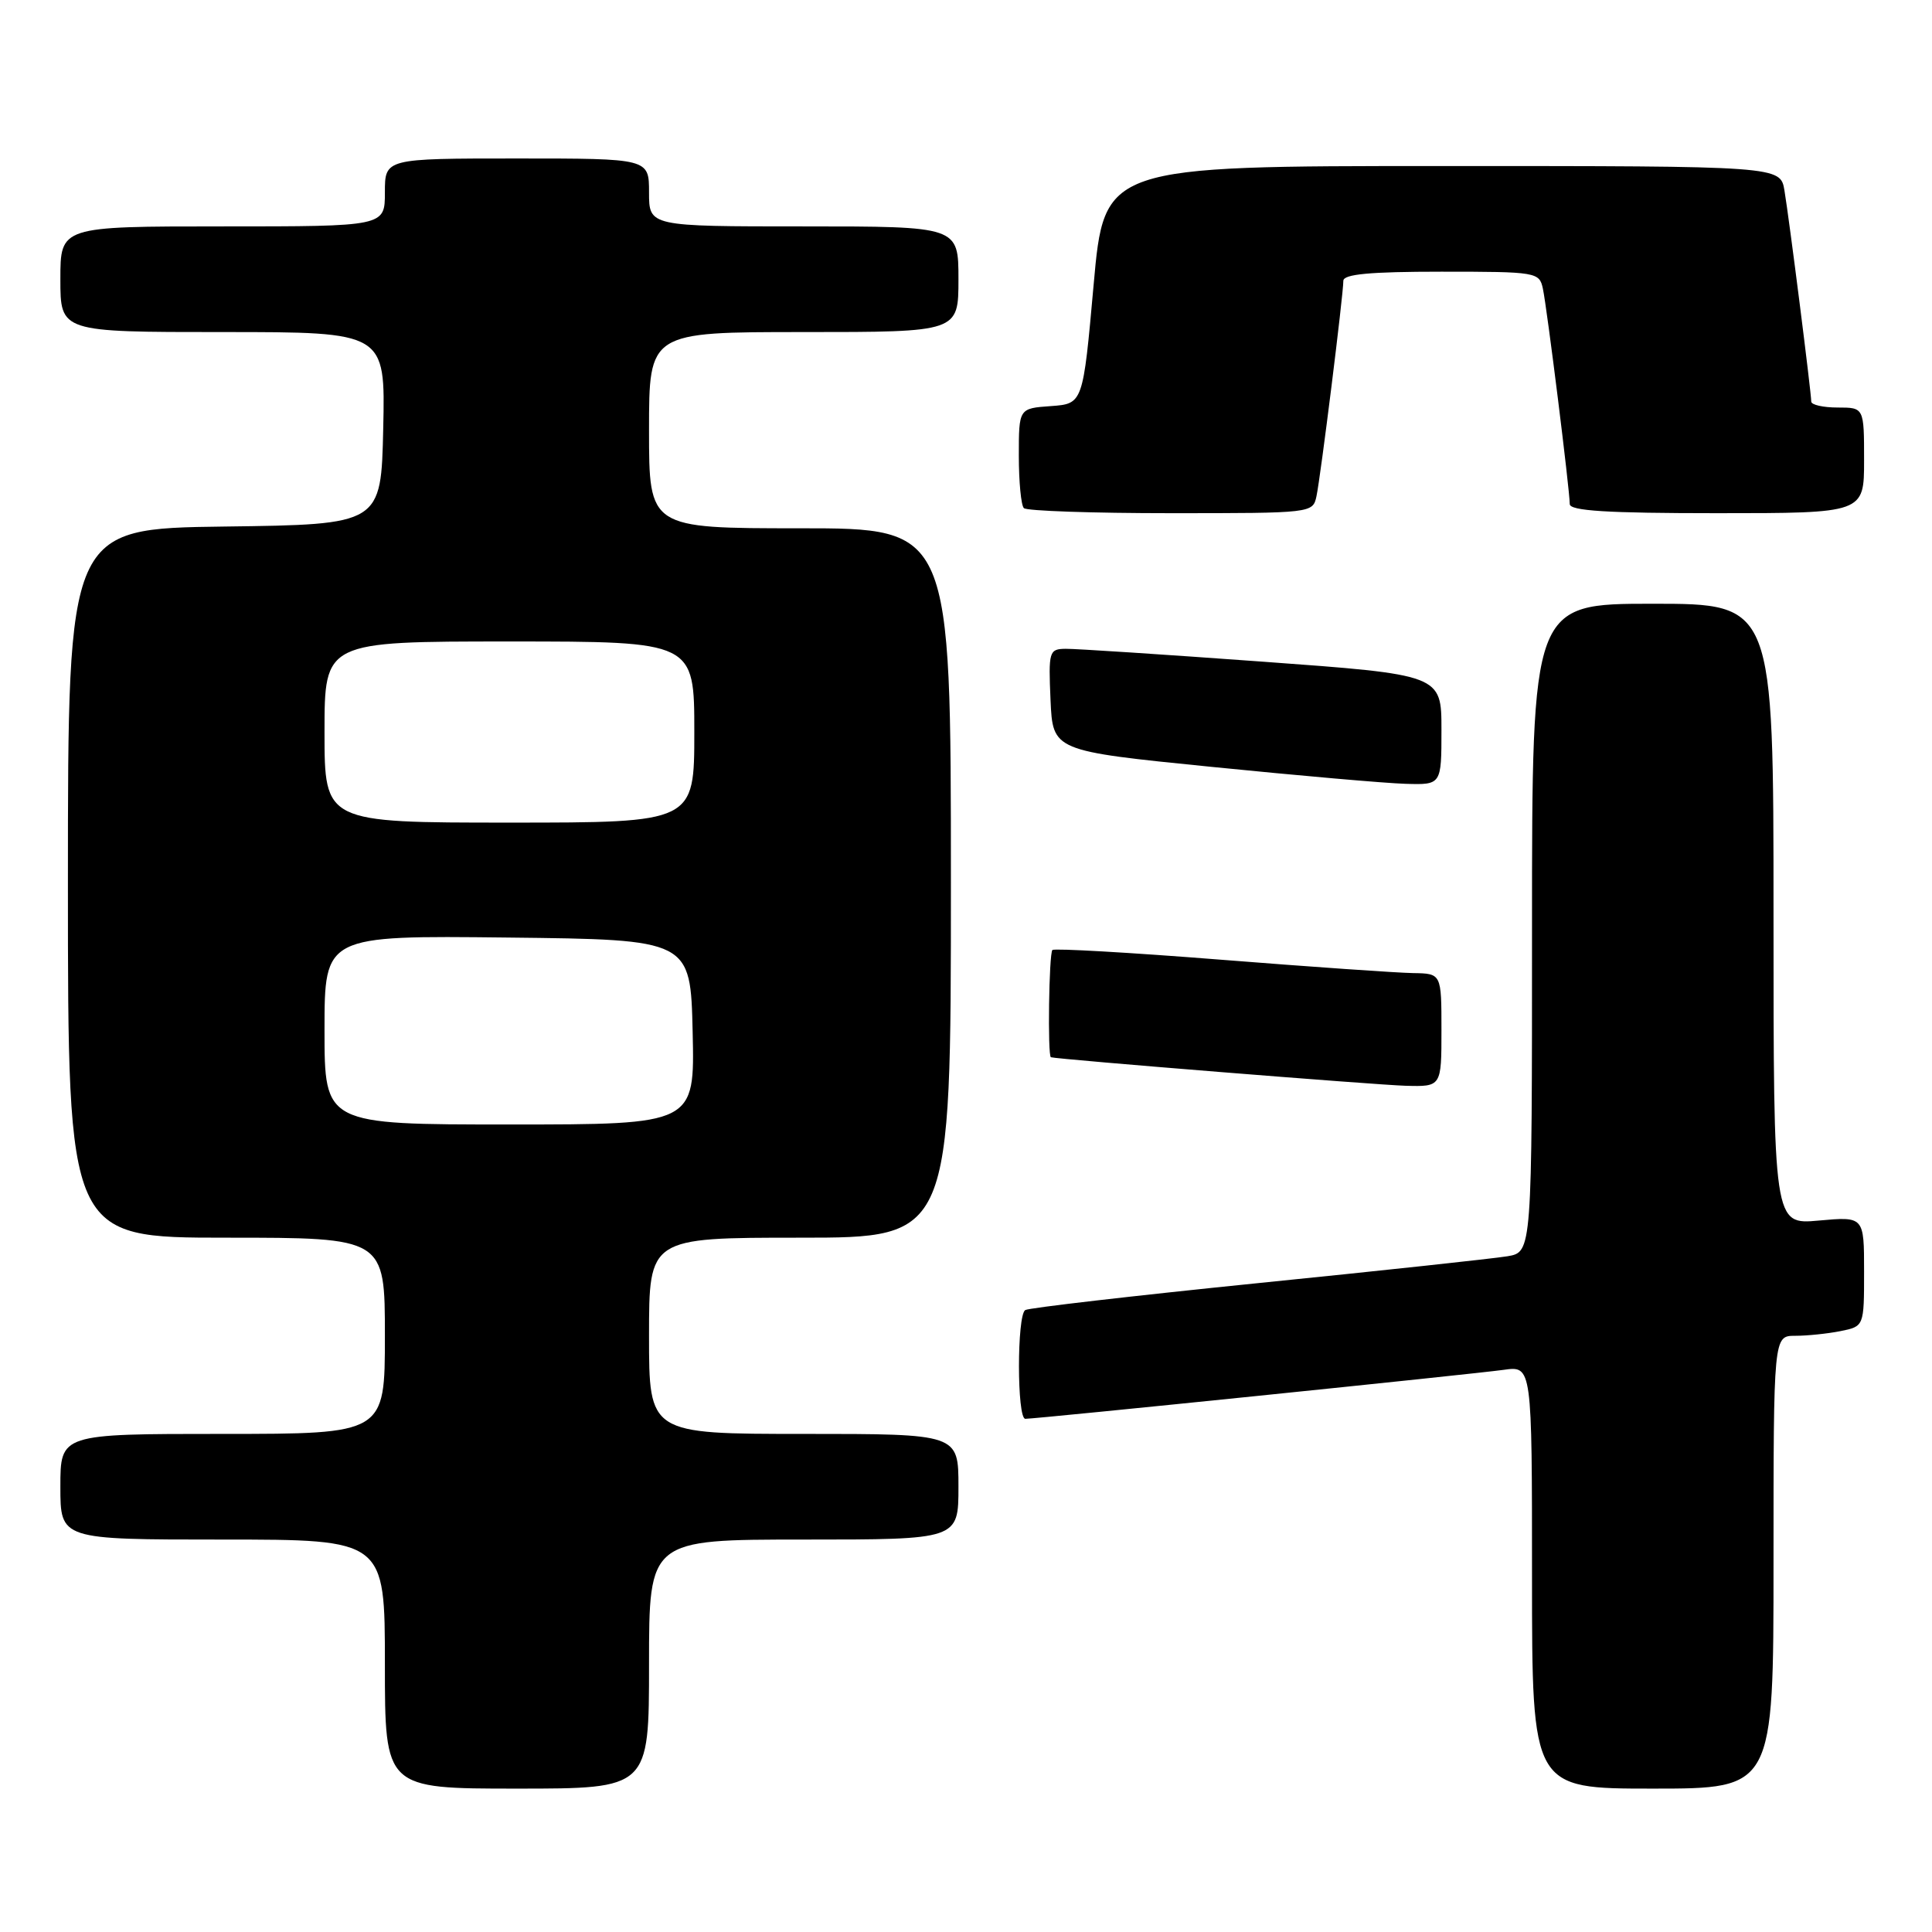 <?xml version="1.0" encoding="UTF-8" standalone="no"?>
<!DOCTYPE svg PUBLIC "-//W3C//DTD SVG 1.1//EN" "http://www.w3.org/Graphics/SVG/1.1/DTD/svg11.dtd" >
<svg xmlns="http://www.w3.org/2000/svg" xmlns:xlink="http://www.w3.org/1999/xlink" version="1.1" viewBox="0 0 256 256">
 <g >
 <path fill="currentColor"
d=" M 86.00 220.50 C 86.00 204.00 86.00 204.00 106.50 204.00 C 127.00 204.00 127.00 204.00 127.00 197.00 C 127.00 190.00 127.00 190.00 106.50 190.00 C 86.00 190.00 86.00 190.00 86.00 177.00 C 86.00 164.00 86.00 164.00 106.00 164.00 C 126.00 164.00 126.00 164.00 126.00 117.00 C 126.00 70.00 126.00 70.00 106.00 70.00 C 86.00 70.00 86.00 70.00 86.00 57.00 C 86.00 44.00 86.00 44.00 106.50 44.00 C 127.00 44.00 127.00 44.00 127.00 37.00 C 127.00 30.00 127.00 30.00 106.50 30.00 C 86.00 30.00 86.00 30.00 86.00 25.50 C 86.00 21.00 86.00 21.00 68.50 21.00 C 51.00 21.00 51.00 21.00 51.00 25.50 C 51.00 30.00 51.00 30.00 29.50 30.00 C 8.00 30.00 8.00 30.00 8.00 37.00 C 8.00 44.00 8.00 44.00 29.53 44.00 C 51.06 44.00 51.06 44.00 50.78 56.75 C 50.50 69.50 50.50 69.50 29.75 69.77 C 9.00 70.04 9.00 70.04 9.00 117.02 C 9.00 164.00 9.00 164.00 30.00 164.00 C 51.00 164.00 51.00 164.00 51.00 177.00 C 51.00 190.00 51.00 190.00 29.50 190.00 C 8.00 190.00 8.00 190.00 8.00 197.00 C 8.00 204.00 8.00 204.00 29.50 204.00 C 51.00 204.00 51.00 204.00 51.00 220.50 C 51.00 237.00 51.00 237.00 68.50 237.00 C 86.00 237.00 86.00 237.00 86.00 220.50 Z  M 235.00 207.00 C 235.00 177.00 235.00 177.00 237.87 177.00 C 239.46 177.00 242.16 176.72 243.87 176.38 C 247.00 175.75 247.00 175.75 247.00 168.47 C 247.00 161.19 247.00 161.19 241.00 161.73 C 235.00 162.28 235.00 162.28 235.00 121.14 C 235.00 80.00 235.00 80.00 219.00 80.00 C 203.00 80.00 203.00 80.00 203.00 122.95 C 203.00 165.91 203.00 165.91 199.75 166.46 C 197.96 166.76 183.05 168.37 166.60 170.03 C 150.16 171.70 136.32 173.30 135.85 173.59 C 134.74 174.28 134.74 188.00 135.86 188.00 C 137.37 188.00 195.36 182.06 199.25 181.51 C 203.00 180.98 203.00 180.98 203.00 208.99 C 203.00 237.00 203.00 237.00 219.00 237.00 C 235.00 237.00 235.00 237.00 235.00 207.00 Z  M 191.00 136.50 C 191.00 129.00 191.00 129.00 187.25 128.94 C 185.19 128.91 173.69 128.11 161.70 127.16 C 149.71 126.21 139.70 125.64 139.45 125.88 C 138.99 126.34 138.80 139.93 139.25 140.09 C 140.05 140.36 182.31 143.76 186.25 143.87 C 191.00 144.00 191.00 144.00 191.00 136.50 Z  M 191.00 96.70 C 191.00 89.40 191.00 89.40 167.25 87.67 C 154.19 86.72 142.47 85.95 141.20 85.97 C 139.01 86.00 138.92 86.30 139.20 92.75 C 139.50 99.50 139.50 99.50 160.50 101.61 C 172.05 102.77 183.64 103.79 186.25 103.86 C 191.00 104.00 191.00 104.00 191.00 96.70 Z  M 174.44 65.75 C 174.99 63.19 178.00 39.04 178.00 37.21 C 178.00 36.33 181.51 36.00 190.98 36.00 C 203.63 36.00 203.97 36.06 204.44 38.25 C 204.99 40.81 208.00 64.96 208.00 66.79 C 208.00 67.69 212.93 68.00 227.50 68.00 C 247.00 68.00 247.00 68.00 247.00 61.00 C 247.00 54.00 247.00 54.00 243.50 54.00 C 241.57 54.00 240.00 53.64 240.00 53.21 C 240.00 52.02 237.08 29.00 236.45 25.25 C 235.91 22.00 235.91 22.00 191.11 22.00 C 146.32 22.00 146.32 22.00 144.91 37.75 C 143.50 53.50 143.50 53.50 139.25 53.81 C 135.00 54.11 135.00 54.11 135.00 60.39 C 135.00 63.84 135.30 66.97 135.67 67.33 C 136.03 67.70 144.80 68.00 155.15 68.00 C 173.85 68.00 173.96 67.99 174.44 65.75 Z  M 43.00 136.48 C 43.00 123.96 43.00 123.96 67.25 124.23 C 91.50 124.50 91.50 124.50 91.78 136.75 C 92.06 149.00 92.06 149.00 67.53 149.00 C 43.00 149.00 43.00 149.00 43.00 136.48 Z  M 43.00 97.00 C 43.00 85.00 43.00 85.00 67.50 85.00 C 92.00 85.00 92.00 85.00 92.00 97.00 C 92.00 109.00 92.00 109.00 67.50 109.00 C 43.00 109.00 43.00 109.00 43.00 97.00 Z "/>
</g>
</svg>